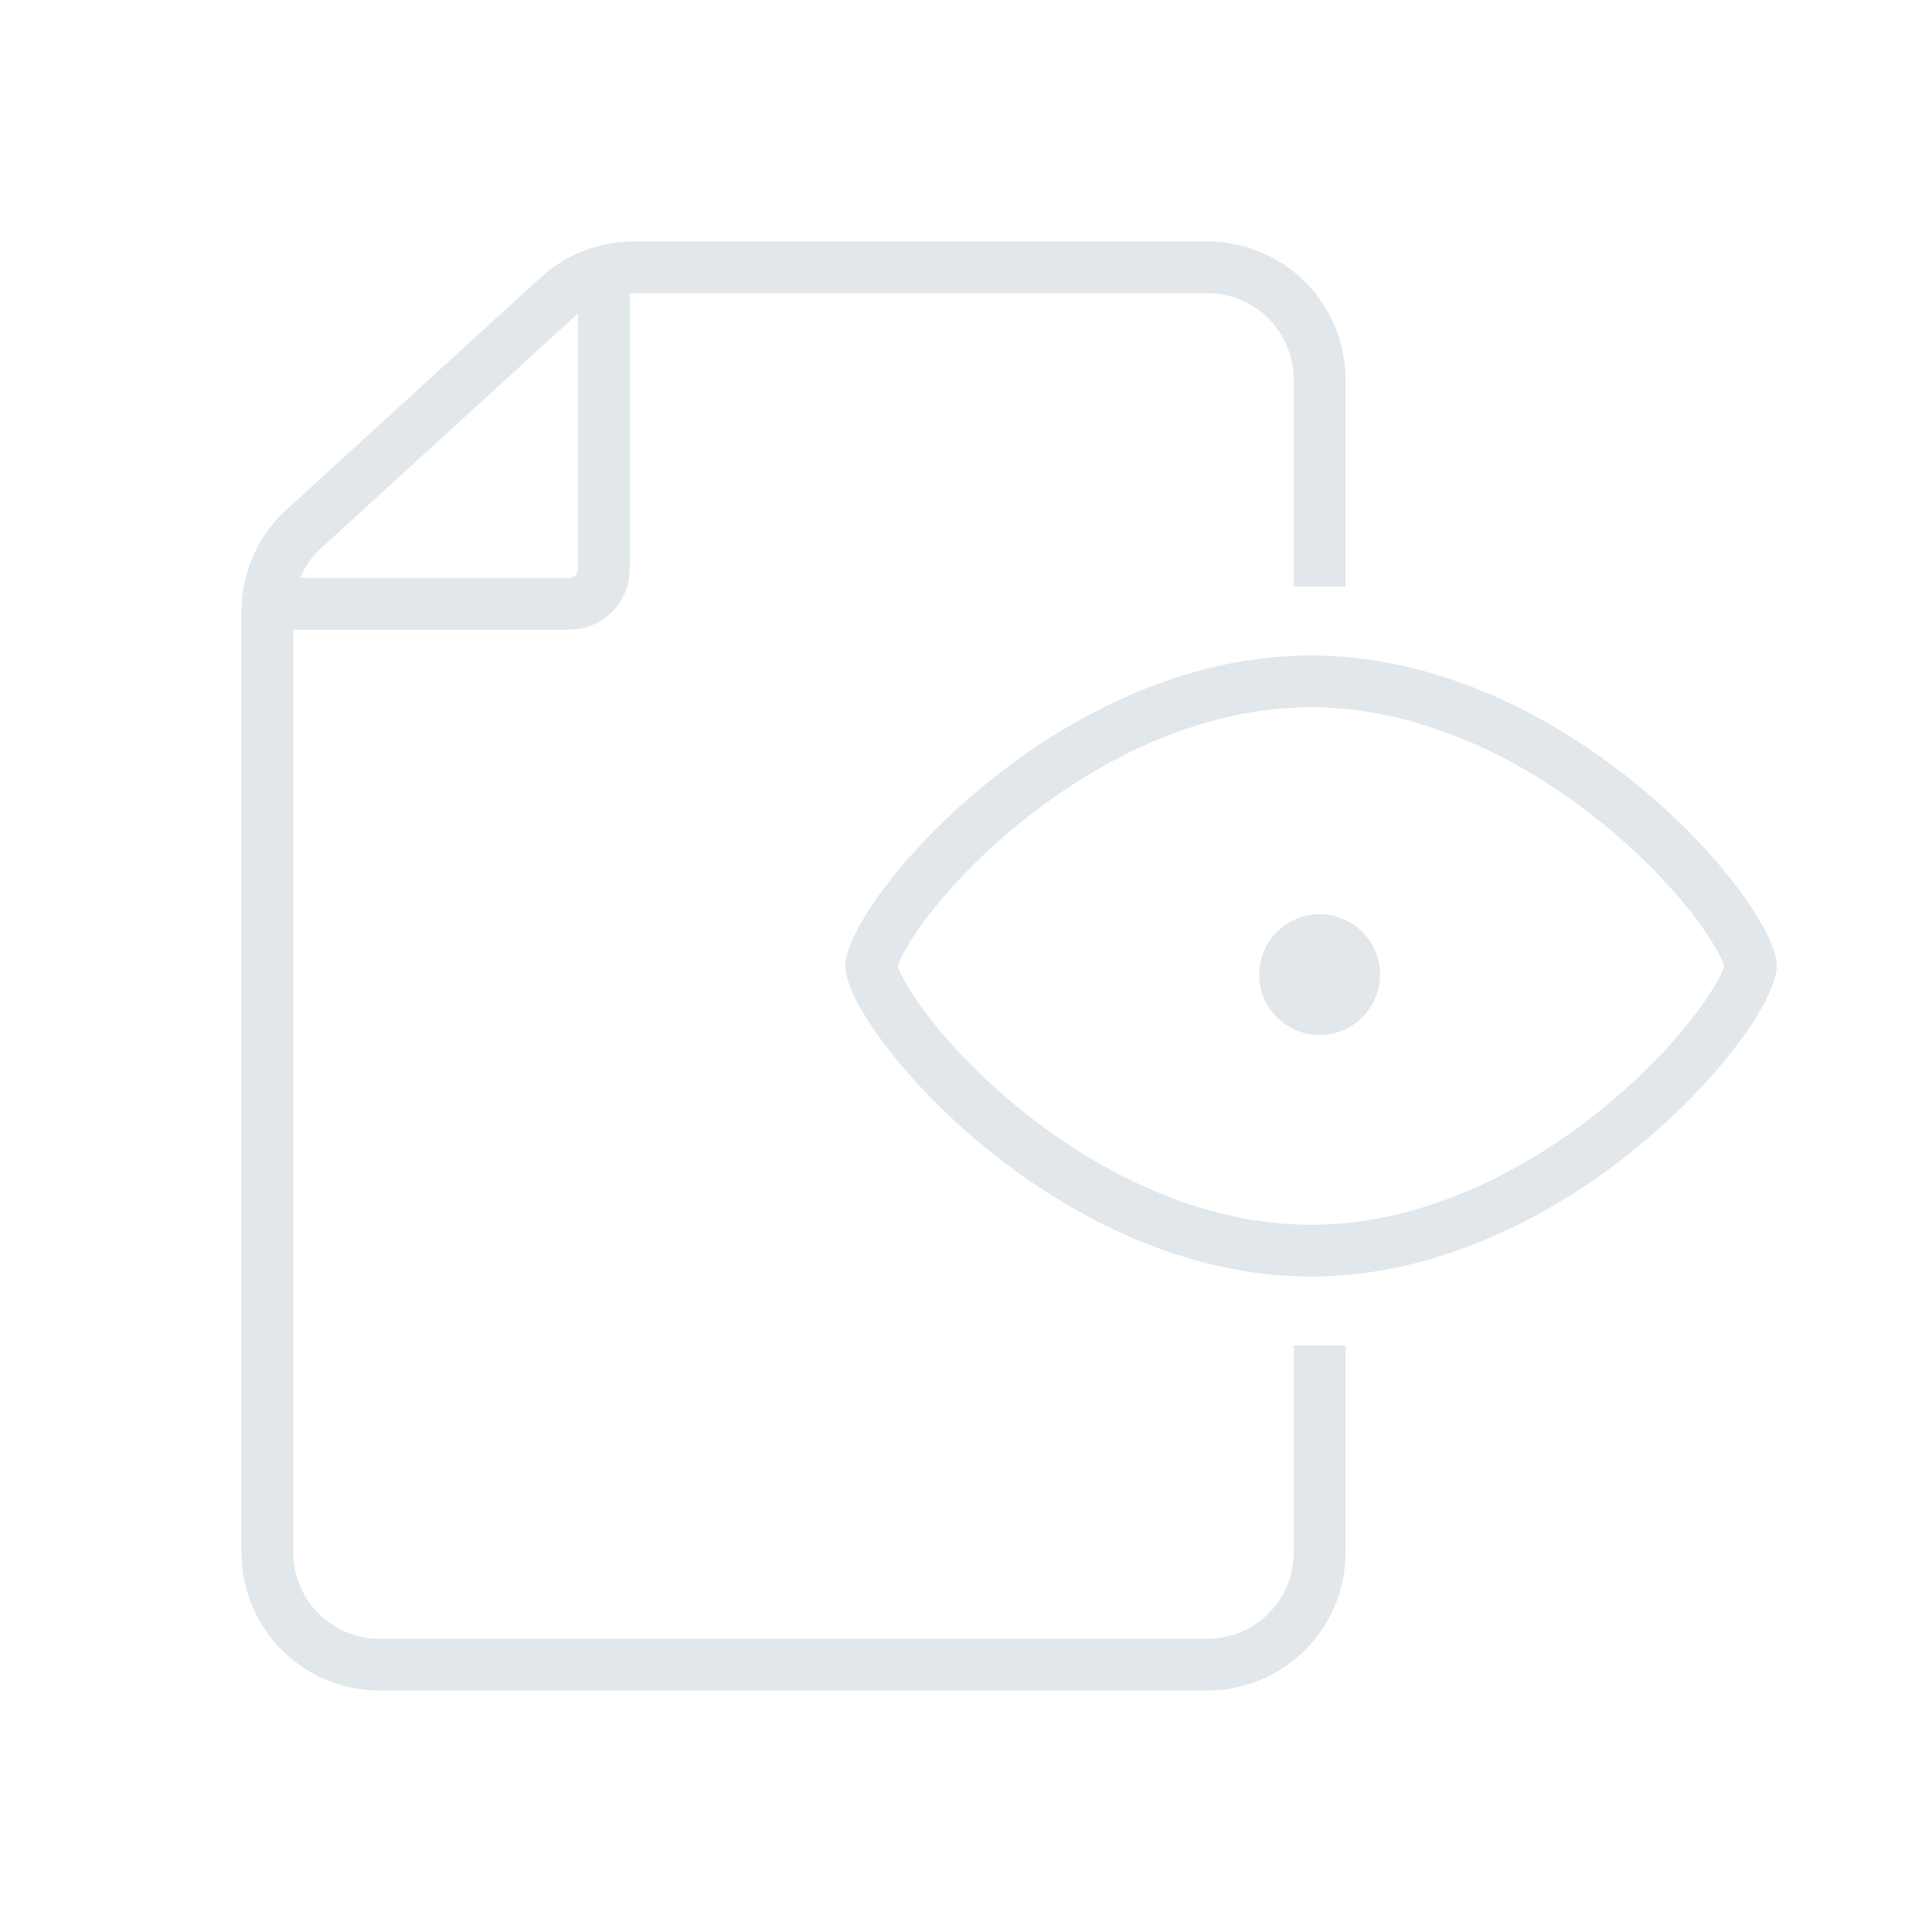 <svg xmlns="http://www.w3.org/2000/svg" width="56" height="56" fill="none" viewBox="0 0 56 56">
  <g class="56x56/Outline/audit_trail">
    <path fill="#E1E7EA" fill-rule="evenodd" d="M18.25 8.503c.038-.002.077-.003.115-.003H35a2.5 2.5 0 0 1 2.5 2.5v6H39v-6a4 4 0 0 0-4-4H18.365a4 4 0 0 0-2.697 1.047l-7.366 6.728A4 4 0 0 0 7 17.728V45a4 4 0 0 0 4 4h24a4 4 0 0 0 4-4v-6h-1.5v6a2.5 2.5 0 0 1-2.5 2.5H11A2.5 2.5 0 0 1 8.5 45V18.25h8a1.75 1.75 0 0 0 1.75-1.75V8.503Zm-1.5.589a1.35 1.35 0 0 0-.07.062l-1.012-1.107 1.011 1.107-7.365 6.728a2.499 2.499 0 0 0-.615.868H16.5a.25.25 0 0 0 .25-.25V9.092Zm33.127 18.661c.057.117.088.198.105.247-.017.05-.048.13-.105.247-.13.266-.342.617-.646 1.03-.606.822-1.509 1.803-2.642 2.743-2.29 1.897-5.335 3.48-8.59 3.48-3.253 0-6.299-1.583-8.588-3.48-1.134-.94-2.036-1.92-2.642-2.744a6.972 6.972 0 0 1-.646-1.03 2.256 2.256 0 0 1-.106-.246c.018-.05.049-.13.106-.247.13-.266.342-.617.646-1.03.606-.822 1.508-1.803 2.642-2.743 2.29-1.897 5.335-3.48 8.589-3.48 3.254 0 6.3 1.583 8.589 3.48 1.133.94 2.036 1.92 2.642 2.744.304.412.516.763.646 1.03ZM51.5 28c0 1.8-6.044 9-13.5 9s-13.5-7.2-13.5-9c0-1.8 6.044-9 13.5-9s13.5 7.2 13.5 9Zm-13.25 2a1.75 1.75 0 1 0 0-3.5 1.75 1.75 0 0 0 0 3.5Z" class="Primary" clip-rule="evenodd"/>
  </g>
</svg>
